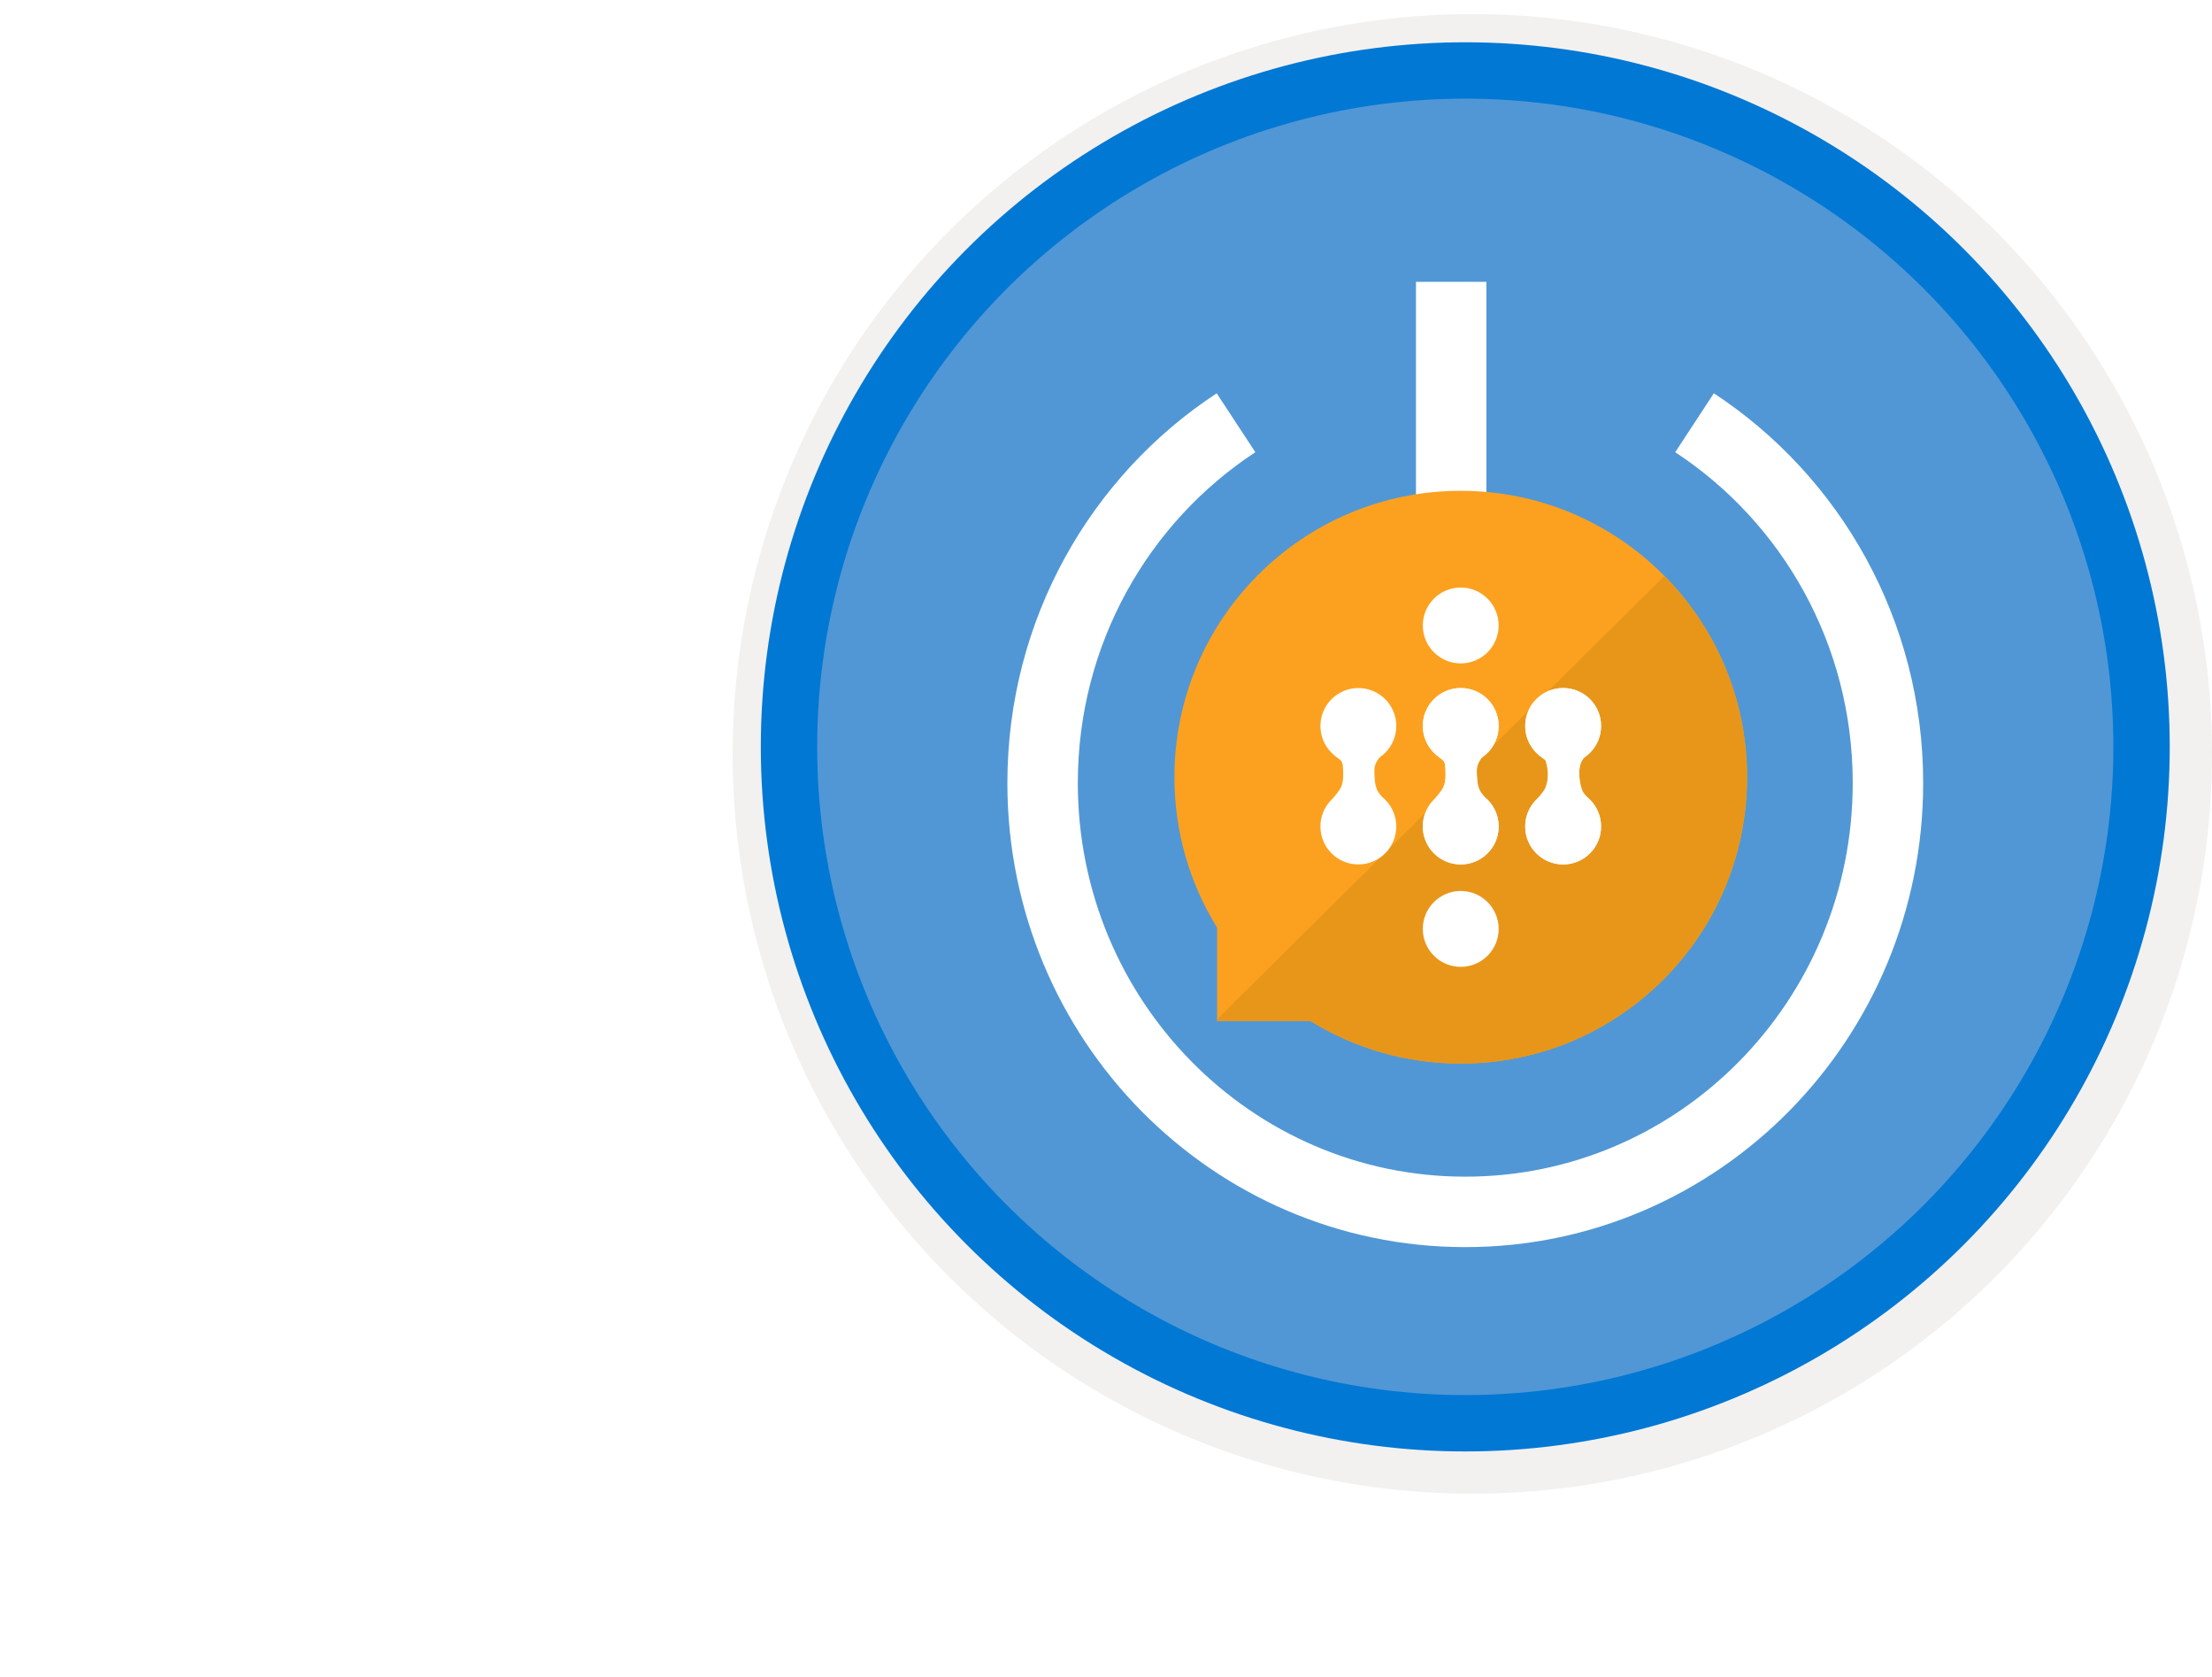 <svg width="157" height="119" viewBox="0 0 157 119" fill="none" xmlns="http://www.w3.org/2000/svg">
<g filter="url(#filter0_d)">
<circle cx="104" cy="53" r="49" fill="#5197D5"/>
<circle cx="104" cy="53" r="50.75" stroke="#F2F1F0" stroke-width="3.5"/>
</g>
<circle cx="104" cy="53" r="48" stroke="#0078D4" stroke-width="4"/>
<g filter="url(#filter1_d)">
<path d="M100.5 18V45H105.5V18H100.5Z" fill="white"/>
</g>
<g filter="url(#filter2_d)">
<path fill-rule="evenodd" clip-rule="evenodd" d="M103.678 73.474C114.902 73.474 124 64.375 124 53.152C124 41.929 114.902 32.83 103.678 32.83C92.455 32.83 83.357 41.929 83.357 53.152C83.357 57.069 84.465 60.727 86.385 63.83V70.445H93.001C96.103 72.365 99.761 73.474 103.678 73.474Z" fill="#FCA11F"/>
<path fill-rule="evenodd" clip-rule="evenodd" d="M124 53.152C124 64.375 114.902 73.474 103.678 73.474C99.761 73.474 96.103 72.365 93 70.446H86.385V70.325L118.133 38.868C121.761 42.539 124 47.584 124 53.152Z" fill="#E89619"/>
<circle cx="103.678" cy="42.386" r="2.692" fill="white"/>
<circle cx="103.678" cy="63.919" r="2.692" fill="white"/>
<circle cx="110.946" cy="56.651" r="2.692" fill="white"/>
<circle cx="110.946" cy="49.518" r="2.692" fill="white"/>
<path d="M109.869 53.017C109.869 54.046 108.77 55.911 108.254 56.718H113.57C113.077 56 112.143 54.255 112.09 53.017C112.066 52.477 112.242 51.849 112.493 51.255C112.818 50.487 113.267 49.776 113.57 49.383H108.254C108.86 50.169 109.869 51.671 109.869 53.017Z" fill="white"/>
<circle cx="96.411" cy="56.651" r="2.692" fill="white"/>
<circle cx="96.411" cy="49.518" r="2.692" fill="white"/>
<path d="M95.334 53.017C95.334 54.046 94.908 54.161 94.392 54.969L98.362 54.902C97.869 54.184 97.609 54.256 97.555 53.017C97.531 52.477 97.555 52.277 97.824 51.873C98.125 51.422 98.059 51.593 98.362 51.201L94.594 51.403C95.2 52.188 95.334 51.672 95.334 53.017Z" fill="white"/>
<circle cx="110.946" cy="56.651" r="2.692" fill="white"/>
<circle cx="110.946" cy="49.518" r="2.692" fill="white"/>
<path d="M109.869 53.017C109.869 54.046 109.443 54.161 108.927 54.969L112.897 54.902C112.404 54.184 112.143 54.256 112.09 53.017C112.066 52.477 112.09 52.277 112.359 51.873C112.66 51.422 112.594 51.593 112.897 51.201L109.129 51.403C109.734 52.188 109.869 51.672 109.869 53.017Z" fill="white"/>
<circle cx="103.678" cy="56.651" r="2.692" fill="white"/>
<circle cx="103.678" cy="49.518" r="2.692" fill="white"/>
<path d="M102.602 53.017C102.602 54.046 102.176 54.161 101.66 54.969L105.63 54.902C105.136 54.184 104.876 54.256 104.822 53.017C104.799 52.477 104.822 52.277 105.091 51.873C105.392 51.422 105.326 51.593 105.63 51.201L101.862 51.403C102.467 52.188 102.602 51.672 102.602 53.017Z" fill="white"/>
<circle cx="103.678" cy="56.651" r="2.692" fill="white"/>
<circle cx="103.678" cy="49.518" r="2.692" fill="white"/>
<path d="M102.602 53.017C102.602 54.046 102.176 54.161 101.66 54.969L105.63 54.902C105.136 54.184 104.876 54.256 104.822 53.017C104.799 52.477 104.822 52.277 105.091 51.873C105.392 51.422 105.326 51.593 105.63 51.201L101.862 51.403C102.467 52.188 102.602 51.672 102.602 53.017Z" fill="white"/>
</g>
<g filter="url(#filter3_d)">
<path d="M87.728 28C79.468 33.421 74 42.841 74 53.563C74 70.373 87.432 84 104 84C120.568 84 134 70.373 134 53.563C134 42.841 128.532 33.421 120.272 28" stroke="white" stroke-width="5" stroke-miterlimit="10"/>
</g>
<defs>
<filter id="filter0_d" x="51.5" y="0.5" width="105.5" height="105.5" filterUnits="userSpaceOnUse" color-interpolation-filters="sRGB">
<feFlood flood-opacity="0" result="BackgroundImageFix"/>
<feColorMatrix in="SourceAlpha" type="matrix" values="0 0 0 0 0 0 0 0 0 0 0 0 0 0 0 0 0 0 127 0"/>
<feOffset dx="0.5" dy="0.5"/>
<feColorMatrix type="matrix" values="0 0 0 0 0.824 0 0 0 0 0.831 0 0 0 0 0.835 0 0 0 1 0"/>
<feBlend mode="normal" in2="BackgroundImageFix" result="effect1_dropShadow"/>
<feBlend mode="normal" in="SourceGraphic" in2="effect1_dropShadow" result="shape"/>
</filter>
<filter id="filter1_d" x="96.5" y="16" width="13" height="35" filterUnits="userSpaceOnUse" color-interpolation-filters="sRGB">
<feFlood flood-opacity="0" result="BackgroundImageFix"/>
<feColorMatrix in="SourceAlpha" type="matrix" values="0 0 0 0 0 0 0 0 0 0 0 0 0 0 0 0 0 0 127 0"/>
<feOffset dy="2"/>
<feGaussianBlur stdDeviation="2"/>
<feColorMatrix type="matrix" values="0 0 0 0 0 0 0 0 0 0 0 0 0 0 0 0 0 0 0.1 0"/>
<feBlend mode="normal" in2="BackgroundImageFix" result="effect1_dropShadow"/>
<feBlend mode="normal" in="SourceGraphic" in2="effect1_dropShadow" result="shape"/>
</filter>
<filter id="filter2_d" x="79.357" y="30.83" width="48.643" height="48.643" filterUnits="userSpaceOnUse" color-interpolation-filters="sRGB">
<feFlood flood-opacity="0" result="BackgroundImageFix"/>
<feColorMatrix in="SourceAlpha" type="matrix" values="0 0 0 0 0 0 0 0 0 0 0 0 0 0 0 0 0 0 127 0"/>
<feOffset dy="2"/>
<feGaussianBlur stdDeviation="2"/>
<feColorMatrix type="matrix" values="0 0 0 0 0 0 0 0 0 0 0 0 0 0 0 0 0 0 0.1 0"/>
<feBlend mode="normal" in2="BackgroundImageFix" result="effect1_dropShadow"/>
<feBlend mode="normal" in="SourceGraphic" in2="effect1_dropShadow" result="shape"/>
</filter>
<filter id="filter3_d" x="67.5" y="23.91" width="73" height="68.59" filterUnits="userSpaceOnUse" color-interpolation-filters="sRGB">
<feFlood flood-opacity="0" result="BackgroundImageFix"/>
<feColorMatrix in="SourceAlpha" type="matrix" values="0 0 0 0 0 0 0 0 0 0 0 0 0 0 0 0 0 0 127 0"/>
<feOffset dy="2"/>
<feGaussianBlur stdDeviation="2"/>
<feColorMatrix type="matrix" values="0 0 0 0 0 0 0 0 0 0 0 0 0 0 0 0 0 0 0.1 0"/>
<feBlend mode="normal" in2="BackgroundImageFix" result="effect1_dropShadow"/>
<feBlend mode="normal" in="SourceGraphic" in2="effect1_dropShadow" result="shape"/>
</filter>
</defs>
</svg>
